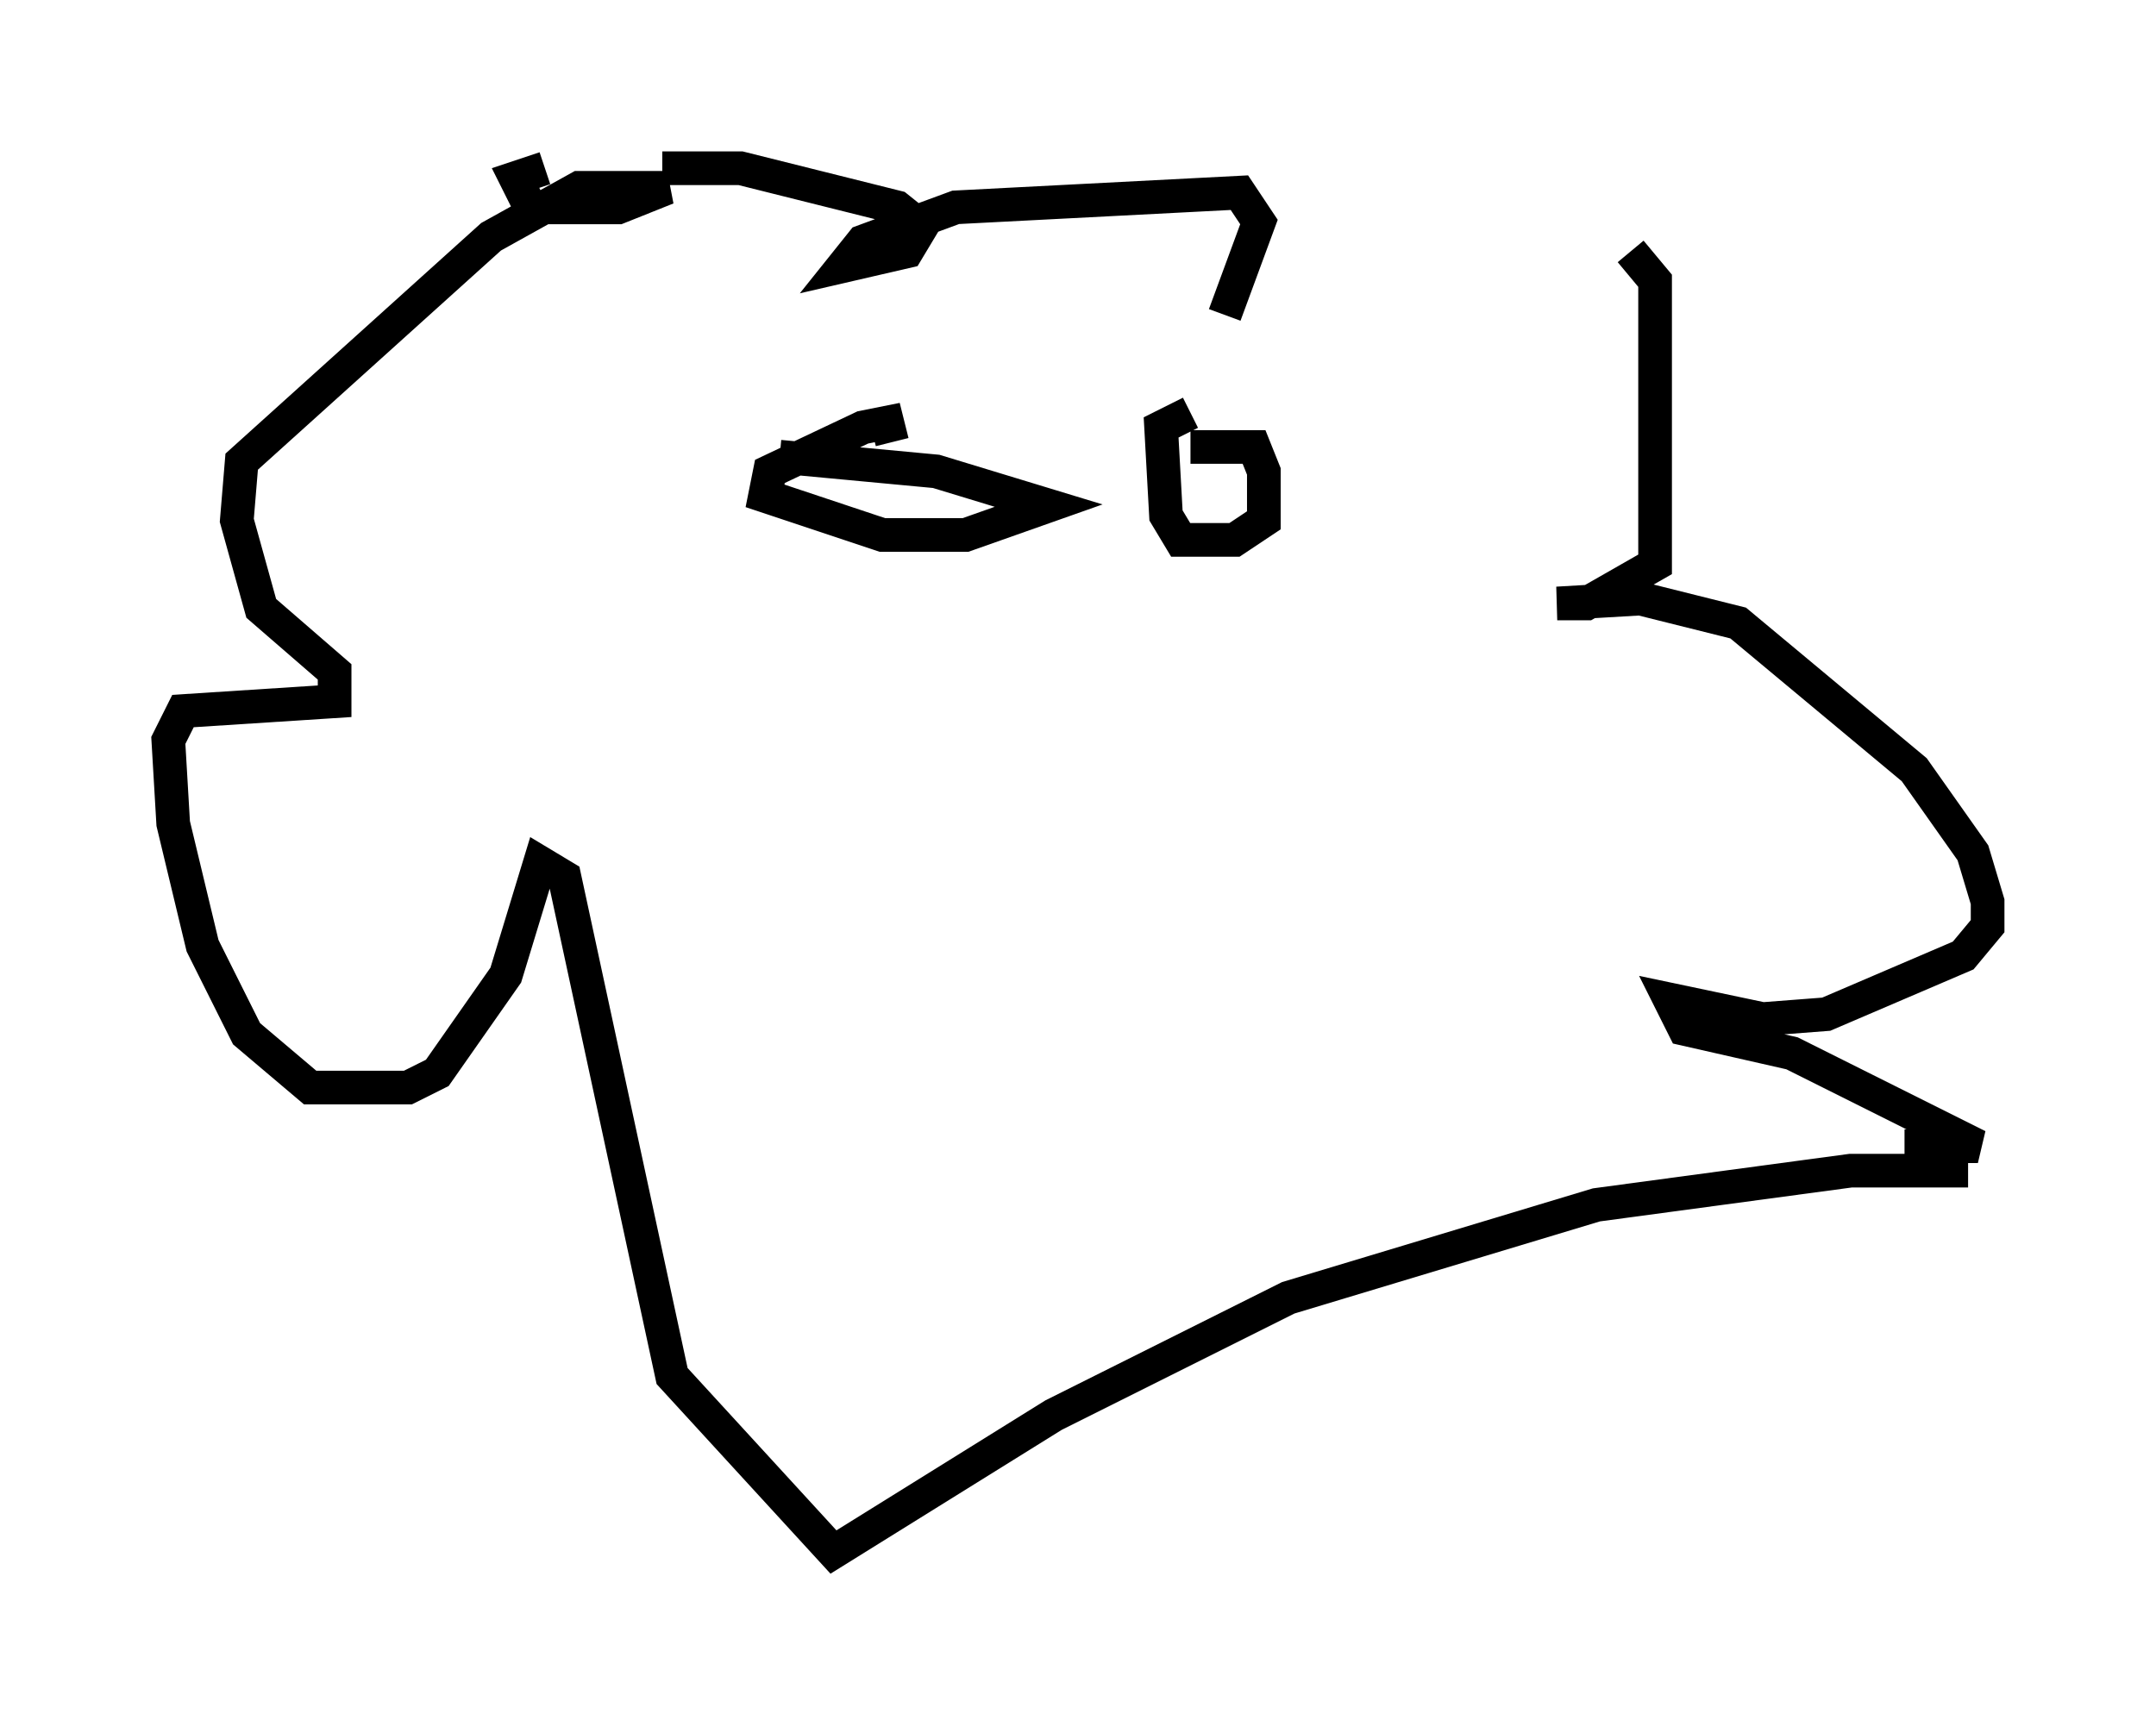 <?xml version="1.0" encoding="utf-8" ?>
<svg baseProfile="full" height="51.106" version="1.1" width="64.033" xmlns="http://www.w3.org/2000/svg" xmlns:ev="http://www.w3.org/2001/xml-events" xmlns:xlink="http://www.w3.org/1999/xlink"><defs /><rect fill="white" height="51.106" width="64.033" x="0" y="0" /><path d="M35.212, 7.905 m13.218, -0.436 l0.726, 0.872 0.0, 8.425 l-2.034, 1.162 -0.872, 0.0 l2.469, -0.145 2.905, 0.726 l5.229, 4.358 1.743, 2.469 l0.436, 1.453 0.0, 0.726 l-0.726, 0.872 -4.067, 1.743 l-1.888, 0.145 -2.76, -0.581 l0.436, 0.872 3.196, 0.726 l5.52, 2.76 -2.179, 0.0 m1.888, 0.726 l-3.486, 0.0 -7.553, 1.017 l-9.151, 2.76 -6.972, 3.486 l-6.536, 4.067 -4.793, -5.229 l-3.196, -14.816 -0.726, -0.436 l-1.017, 3.341 -2.034, 2.905 l-0.872, 0.436 -2.905, 0.0 l-1.888, -1.598 -1.307, -2.615 l-0.872, -3.631 -0.145, -2.469 l0.436, -0.872 4.503, -0.291 l0.0, -0.872 -2.179, -1.888 l-0.726, -2.615 0.145, -1.743 l7.408, -6.682 2.615, -1.453 l2.615, 0.0 -1.453, 0.581 l-2.615, 0.0 -0.436, -0.872 l0.872, -0.291 m3.486, 0.0 l2.324, 0.0 4.648, 1.162 l0.726, 0.581 -0.436, 0.726 l-1.888, 0.436 0.581, -0.726 l2.76, -1.017 8.425, -0.436 l0.581, 0.872 -1.017, 2.76 m-13.218, 4.212 l4.648, 0.436 3.341, 1.017 l-2.469, 0.872 -2.469, 0.0 l-3.486, -1.162 0.145, -0.726 l2.76, -1.307 0.726, -0.145 l0.145, 0.581 m8.86, 0.145 l1.888, 0.0 0.291, 0.726 l0.0, 1.453 -0.872, 0.581 l-1.598, 0.0 -0.436, -0.726 l-0.145, -2.615 0.872, -0.436 " fill="none" stroke="black" stroke-width="1" /></svg>